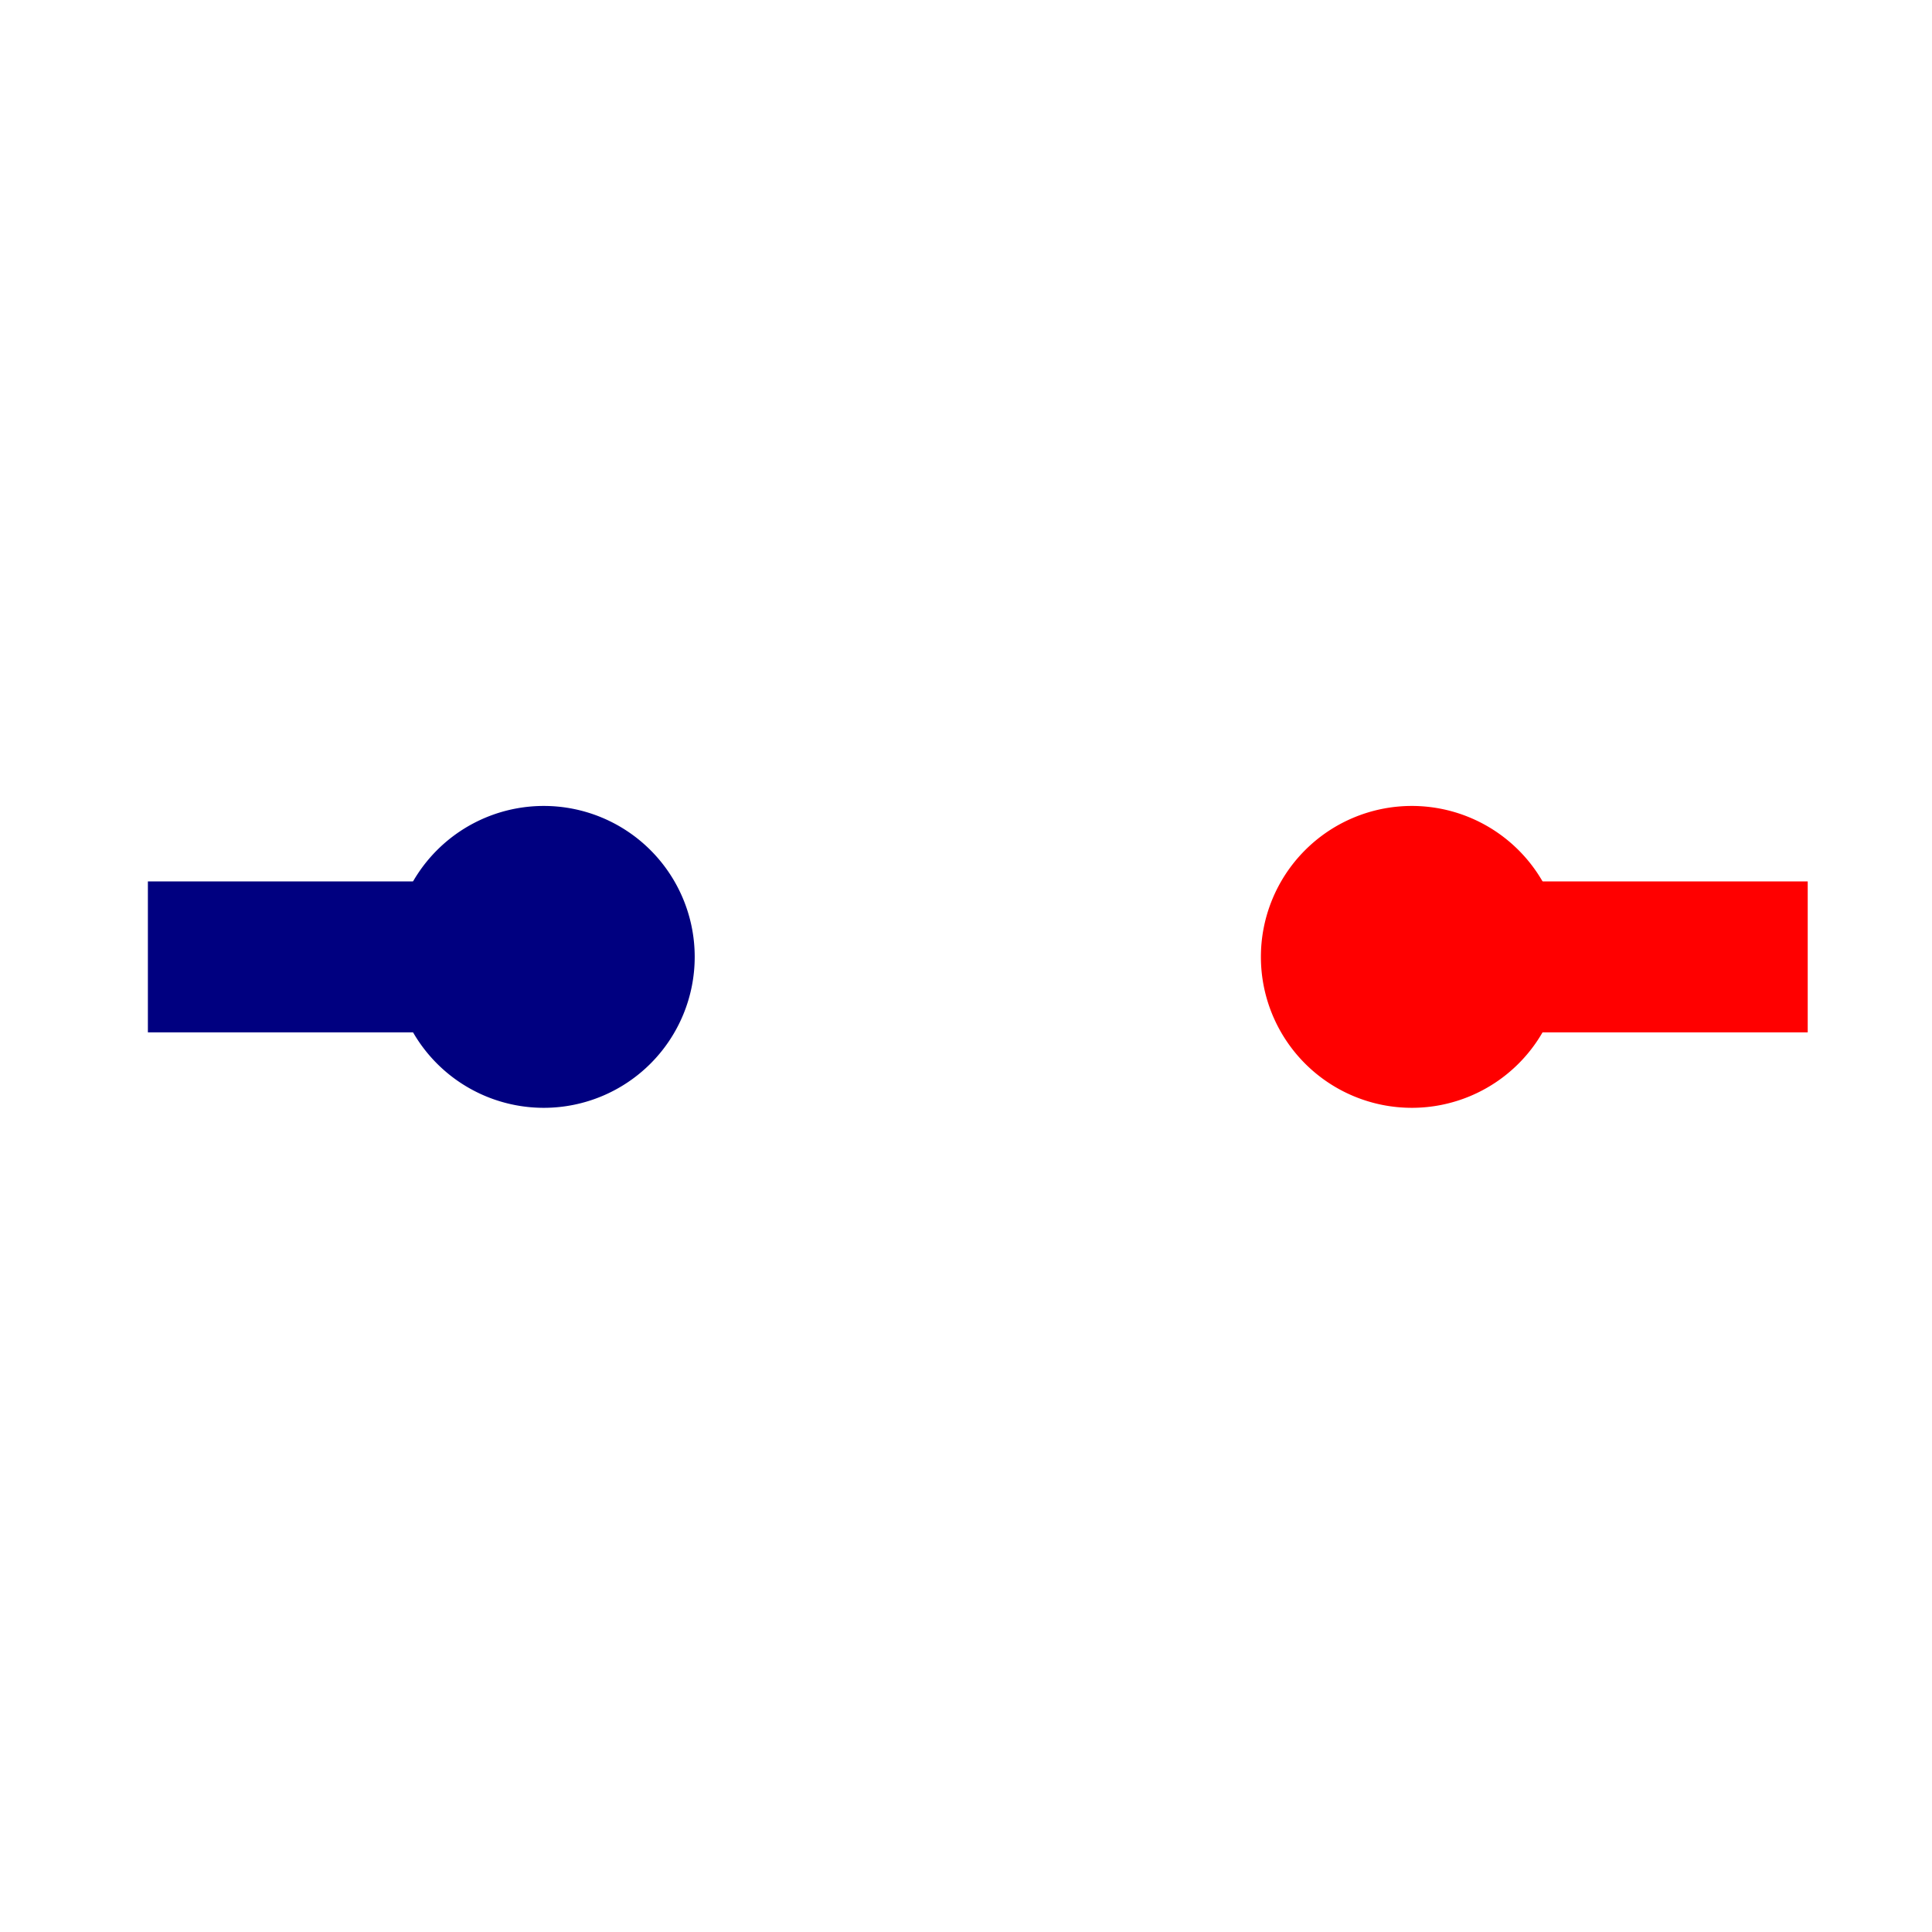<?xml version="1.0" encoding="UTF-8" standalone="no"?>
<!-- Created with Inkscape (http://www.inkscape.org/) -->

<svg
   xmlns:dc="http://purl.org/dc/elements/1.1/"
   xmlns:cc="http://creativecommons.org/ns#"
   xmlns:rdf="http://www.w3.org/1999/02/22-rdf-syntax-ns#"
   xmlns:svg="http://www.w3.org/2000/svg"
   xmlns="http://www.w3.org/2000/svg"
   xmlns:sodipodi="http://sodipodi.sourceforge.net/DTD/sodipodi-0.dtd"
   xmlns:inkscape="http://www.inkscape.org/namespaces/inkscape"
   width="64"
   height="64"
   id="svg2"
   version="1.1"
   inkscape:version="0.91 r13725"
   sodipodi:docname="CutMode1.svg">
  <defs
     id="defs4" />
  <sodipodi:namedview
     id="base"
     pagecolor="#ffffff"
     bordercolor="#666666"
     borderopacity="1.0"
     inkscape:pageopacity="0.0"
     inkscape:pageshadow="2"
     inkscape:zoom="7.919596"
     inkscape:cx="21.705272"
     inkscape:cy="31.160294"
     inkscape:document-units="px"
     inkscape:current-layer="layer1"
     showgrid="true"
     inkscape:window-width="1920"
     inkscape:window-height="989"
     inkscape:window-x="0"
     inkscape:window-y="0"
     inkscape:window-maximized="1">
    <inkscape:grid
       type="xygrid"
       id="grid2985"
       empspacing="5"
       visible="true"
       enabled="true"
       snapvisiblegridlinesonly="true" />
  </sodipodi:namedview>
  <g
     inkscape:label="Ebene 1"
     inkscape:groupmode="layer"
     id="layer1"
     transform="translate(0,-988.362)">
    <rect
       style="fill:none;stroke:none"
       id="rect3781"
       width="55"
       height="55"
       x="4.891"
       y="992.56" />
    <g
       id="g4191"
       transform="translate(-14.849,-5.934)"
       inkscape:transform-center-x="1.7677669"
       inkscape:transform-center-y="-2.0203051"
       style="fill:#000080">
      <rect
         y="1023.494"
         x="19.748"
         height="5"
         width="10.025"
         id="rect2987"
         style="fill:#000080;fill-opacity:1;fill-rule:evenodd;stroke:none" />
      <path
         sodipodi:open="true"
         sodipodi:end="3.1371459"
         sodipodi:start="3.1402285"
         d="m 27.862,1026.001 a 5,5 0 0 1 4.989,-5.007 5,5 0 0 1 5.011,4.986 5,5 0 0 1 -4.982,5.014 5,5 0 0 1 -5.018,-4.978"
         sodipodi:ry="5"
         sodipodi:rx="5"
         sodipodi:cy="1025.994"
         sodipodi:cx="32.862129"
         id="path2989"
         style="fill:#000080;fill-opacity:1;fill-rule:evenodd;stroke:none"
         sodipodi:type="arc" />
    </g>
    <g
       id="g4191-7"
       transform="matrix(-1,0,0,-1,79.631,2046.054)"
       inkscape:transform-center-x="-1.7677665"
       inkscape:transform-center-y="2.0202734"
       style="fill:#ff0000">
      <rect
         y="1023.494"
         x="19.748"
         height="5"
         width="10.025"
         id="rect2987-5"
         style="fill:#ff0000;fill-opacity:1;fill-rule:evenodd;stroke:none" />
      <path
         sodipodi:open="true"
         sodipodi:end="3.1371459"
         sodipodi:start="3.1402285"
         d="m 27.862,1026.001 a 5,5 0 0 1 4.989,-5.007 5,5 0 0 1 5.011,4.986 5,5 0 0 1 -4.982,5.014 5,5 0 0 1 -5.018,-4.978"
         sodipodi:ry="5"
         sodipodi:rx="5"
         sodipodi:cy="1025.994"
         sodipodi:cx="32.862129"
         id="path2989-3"
         style="fill:#ff0000;fill-opacity:1;fill-rule:evenodd;stroke:none"
         sodipodi:type="arc" />
    </g>
  </g>
</svg>
